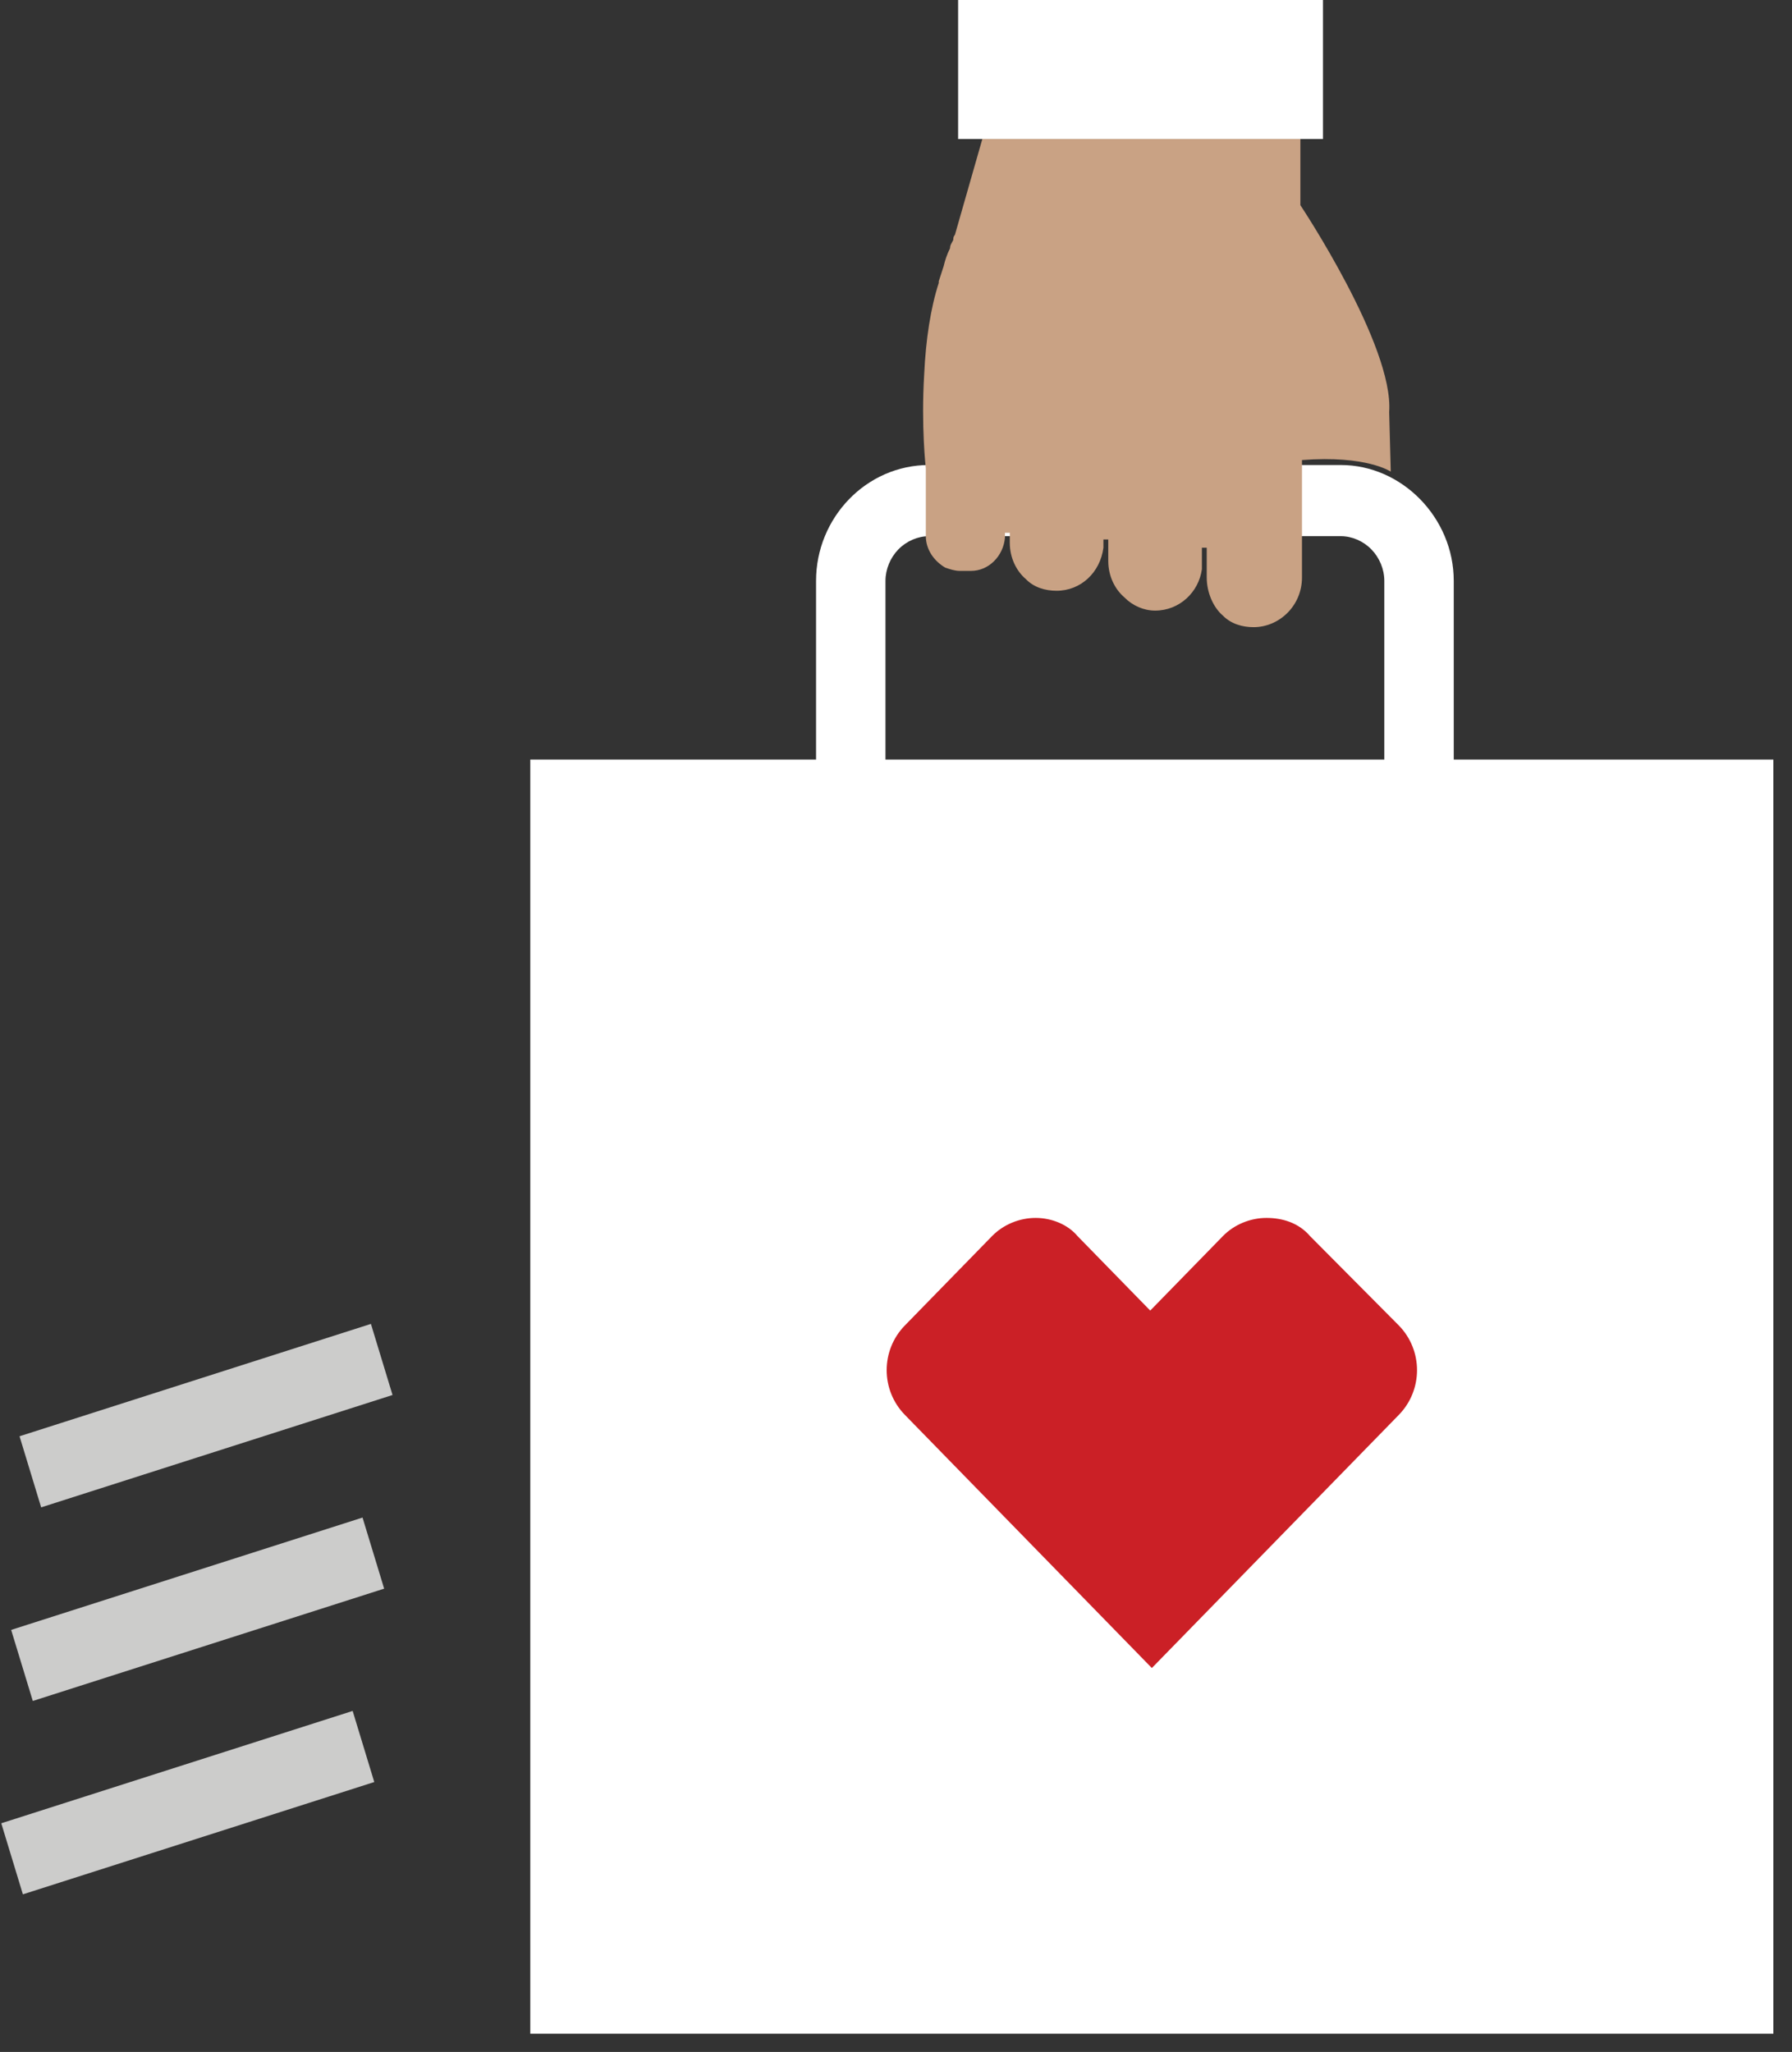 <svg width="62" height="71" viewBox="0 0 62 71" fill="none" xmlns="http://www.w3.org/2000/svg">
<rect x="0" y="0" width="62" height="71" fill="#333333" stroke="none"/>
<g clip-path="url(#clip0_738_5051)">
<path d="M18.347 70.37H61.356V26.281H18.347V70.37Z" fill="white"/>
<path d="M46.387 16.09H32.144C29.965 16.09 28.234 17.922 28.234 20.098V37.561H30.636V20.098C30.636 19.697 30.803 19.296 31.082 19.01C31.362 18.723 31.753 18.552 32.144 18.552H46.387C46.778 18.552 47.169 18.723 47.448 19.01C47.727 19.296 47.895 19.697 47.895 20.098V37.561H50.297V20.098C50.297 17.922 48.51 16.09 46.387 16.09Z" fill="white"/>
<path d="M35.83 42.142C35.272 42.142 34.713 42.371 34.322 42.772L31.306 45.864C30.468 46.723 30.468 48.097 31.306 48.956L39.852 57.716L48.398 48.956C49.236 48.097 49.236 46.723 48.398 45.864L45.326 42.772C44.935 42.314 44.376 42.142 43.818 42.142C43.259 42.142 42.7 42.371 42.309 42.772L39.796 45.348L37.282 42.772C36.947 42.371 36.389 42.142 35.83 42.142Z" fill="#CB2026"/>
<path d="M0.676 49.697L12.833 45.809L13.581 48.269L1.424 52.157L0.676 49.697Z" fill="#CCCCCB"/>
<path d="M0.386 56.397L12.543 52.51L13.291 54.97L1.135 58.856L0.386 56.397Z" fill="#CCCCCB"/>
<path d="M0.044 63.088L12.201 59.201L12.949 61.661L0.792 65.547L0.044 63.088Z" fill="#CCCCCB"/>
<path d="M45.772 0H33.149V4.81H45.772V0Z" fill="white"/>
<path d="M48.063 14.257C48.23 11.967 44.991 7.1 44.991 7.1V4.81H33.987L33.037 8.131C32.981 8.188 32.982 8.245 32.982 8.302C32.926 8.417 32.87 8.474 32.87 8.589C32.758 8.818 32.702 8.99 32.646 9.219C32.591 9.39 32.535 9.562 32.479 9.734V9.791C32.2 10.65 32.032 11.738 31.976 12.94C31.864 14.773 32.032 16.204 32.032 16.204V18.552C32.032 19.01 32.311 19.41 32.702 19.64C32.87 19.697 33.037 19.754 33.205 19.754H33.596C34.21 19.754 34.713 19.239 34.769 18.609V18.552V18.437H34.937V18.781C34.937 19.296 35.16 19.754 35.495 20.04C35.774 20.327 36.165 20.441 36.556 20.441C37.394 20.441 38.064 19.811 38.176 18.952C38.176 18.895 38.176 18.838 38.176 18.723V18.666H38.344V19.41C38.344 19.926 38.567 20.384 38.902 20.67C39.181 20.956 39.572 21.128 39.964 21.128C40.801 21.128 41.472 20.498 41.583 19.697V19.64C41.583 19.582 41.583 19.468 41.583 19.41V18.952H41.751V19.983C41.751 20.498 41.974 21.014 42.309 21.3C42.589 21.586 42.98 21.701 43.371 21.701C44.264 21.701 45.046 20.956 45.046 19.983V19.296V15.116V15.918C47.281 15.746 48.118 16.319 48.118 16.319L48.063 14.257C48.118 14.257 48.063 14.257 48.063 14.257Z" fill="#C9A284"/>
</g>
<defs>
<clipPath id="clip0_738_5051">
<rect width="62" height="71" fill="white"/>
</clipPath>
</defs>
</svg>
